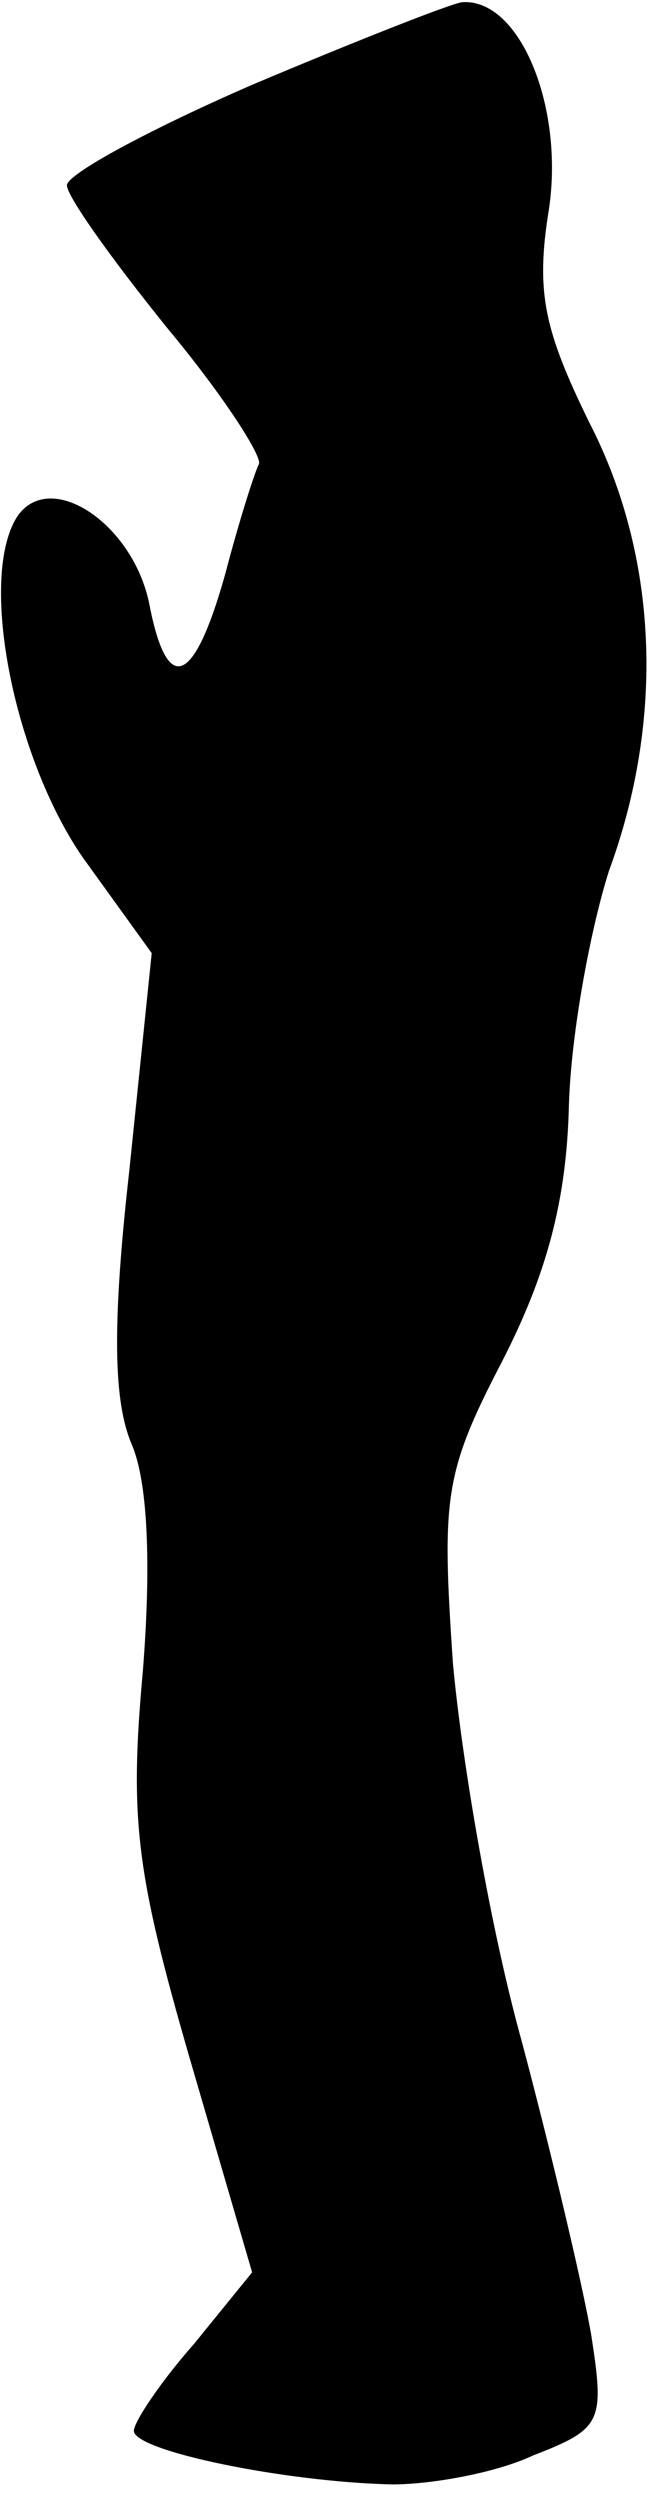<?xml version="1.0" standalone="no"?>
<!DOCTYPE svg PUBLIC "-//W3C//DTD SVG 20010904//EN"
 "http://www.w3.org/TR/2001/REC-SVG-20010904/DTD/svg10.dtd">
<svg version="1.0" xmlns="http://www.w3.org/2000/svg"
 width="29pt" height="112pt" viewBox="0 0 29 112"
 preserveAspectRatio="xMidYMid meet">
<g transform="translate(0,112) scale(0.1,-0.1)"
fill="#000000" stroke="none">
<path fill="#000000" stroke="none" d="M113 1082 c-46 -20 -83 -40 -83 -45 0
-5 20 -33 45 -64 25 -30 43 -58 41 -61 -2 -4 -9 -26 -15 -49 -14 -50 -26 -55
-34 -14 -7 36 -44 61 -59 40 -18 -27 -2 -108 29 -153 l31 -43 -10 -97 c-8 -71
-7 -104 1 -123 7 -16 9 -52 5 -102 -6 -66 -3 -90 21 -173 l28 -96 -26 -32
c-15 -17 -27 -35 -27 -39 0 -9 68 -23 116 -24 17 0 46 5 63 13 31 12 32 15 26
54 -4 23 -18 82 -31 131 -14 50 -27 126 -31 170 -5 74 -4 85 22 135 20 39 29
72 30 115 1 33 10 80 18 105 25 68 22 141 -9 201 -20 41 -24 58 -18 95 7 46
-13 95 -39 93 -6 -1 -49 -18 -94 -37z"/>
</g>
</svg>
